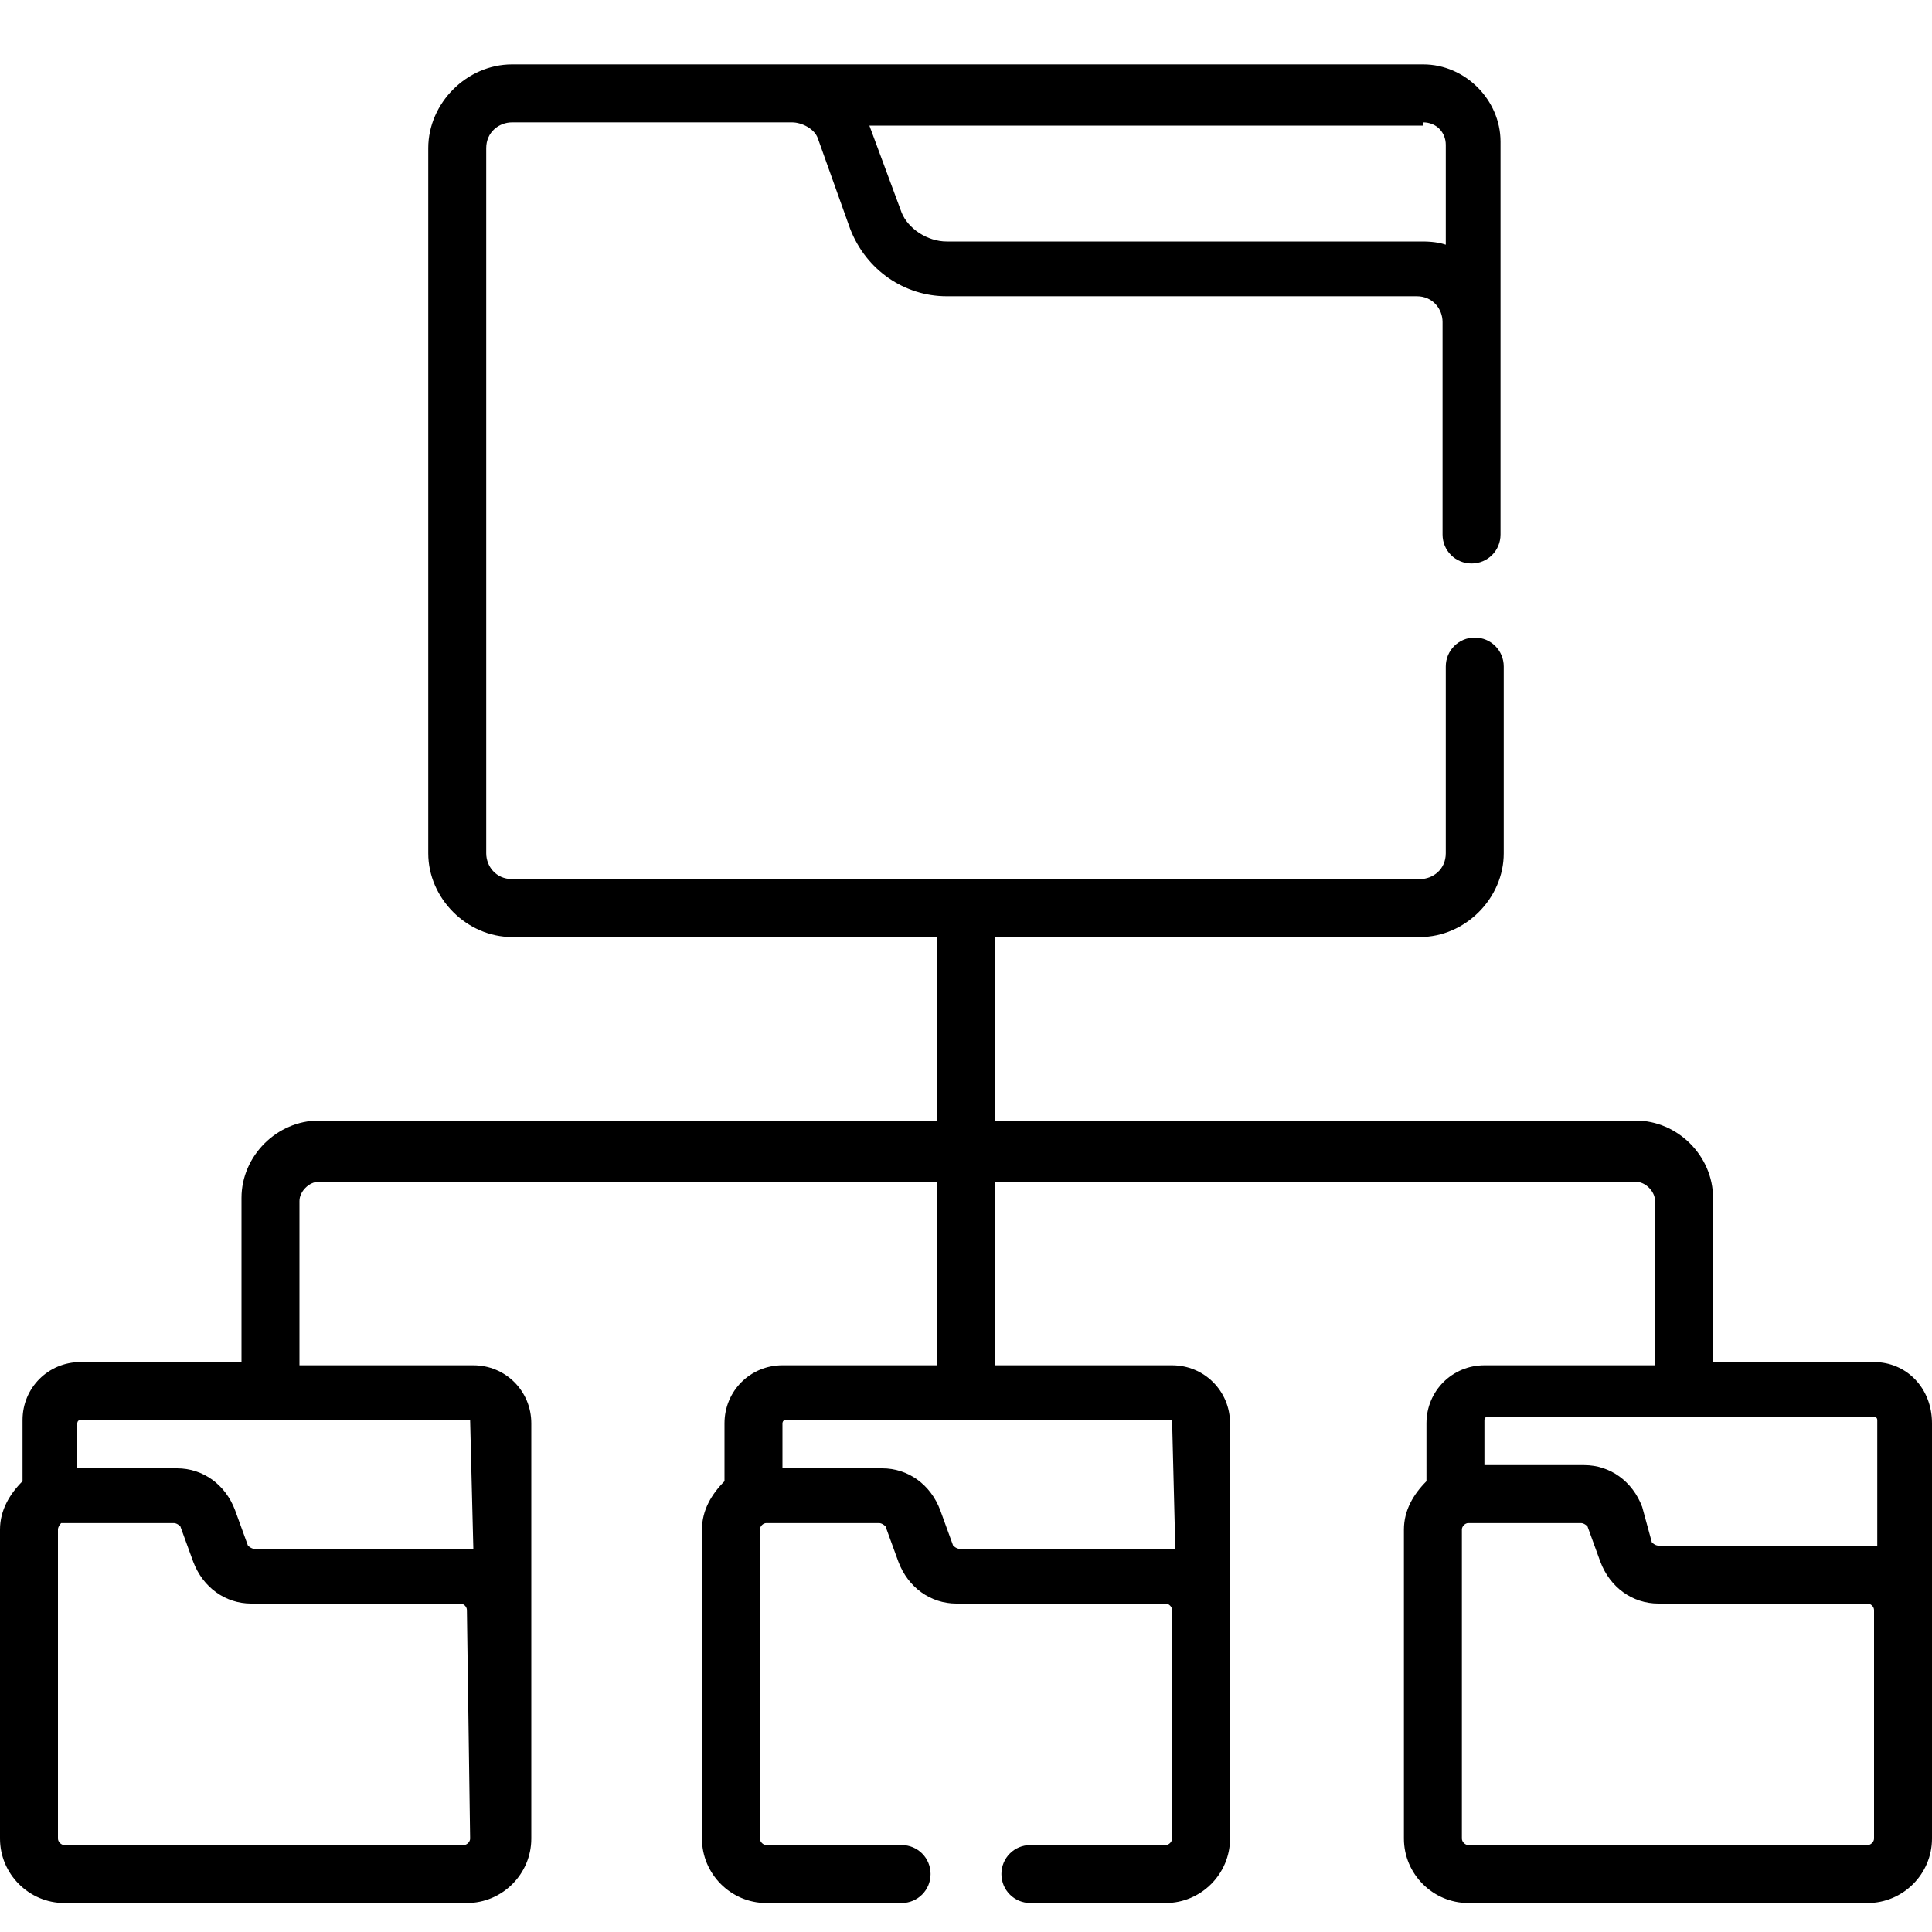 <?xml version="1.0" encoding="utf-8"?>
<!-- Generator: Adobe Illustrator 24.0.2, SVG Export Plug-In . SVG Version: 6.00 Build 0)  -->
<svg version="1.1" id="Layer_1" xmlns="http://www.w3.org/2000/svg" xmlns:xlink="http://www.w3.org/1999/xlink" x="0px" y="0px"
	 viewBox="0 0 60 60" style="enable-background:new 0 0 60 60;" xml:space="preserve">
<style type="text/css">
	.st0{fill:none;}
</style>
<rect class="st0" width="60" height="60"/>
<path d="M58.2,42.3h-5v-5.1c0-1.3-1.1-2.4-2.4-2.4H30.9v-5.7h13.2c1.4,0,2.6-1.2,2.6-2.6v-5.8c0-0.5-0.4-0.9-0.9-0.9
	s-0.9,0.4-0.9,0.9v5.8c0,0.5-0.4,0.8-0.8,0.8H15.9c-0.5,0-0.8-0.4-0.8-0.8V4.6c0-0.5,0.4-0.8,0.8-0.8h8.7c0.3,0,0.7,0.2,0.8,0.5
	l1,2.8c0.5,1.3,1.7,2.1,3,2.1h14.6c0.5,0,0.8,0.4,0.8,0.8v6.6c0,0.5,0.4,0.9,0.9,0.9s0.9-0.4,0.9-0.9V10V4.4c0-1.3-1.1-2.4-2.4-2.4
	C42.8,2,17,2,15.9,2c-1.4,0-2.6,1.2-2.6,2.6v21.9c0,1.4,1.2,2.6,2.6,2.6h13.2v5.7H9.9c-1.3,0-2.4,1.1-2.4,2.4v5.1h-5
	c-1,0-1.8,0.8-1.8,1.8V46C0.3,46.4,0,46.9,0,47.5v9.6c0,1.1,0.9,2,2,2h12.5c1.1,0,2-0.9,2-2c0-6,0-7.3,0-12.9c0-1-0.8-1.8-1.8-1.8
	H9.3v-5.1c0-0.3,0.3-0.6,0.6-0.6h19.2v5.7h-4.8c-1,0-1.8,0.8-1.8,1.8V46c-0.4,0.4-0.7,0.9-0.7,1.5v9.6c0,1.1,0.9,2,2,2h4.2
	c0.5,0,0.9-0.4,0.9-0.9c0-0.5-0.4-0.9-0.9-0.9h-4.2c-0.1,0-0.2-0.1-0.2-0.2v-9.6c0-0.1,0.1-0.2,0.2-0.2h3.5c0.1,0,0.2,0.1,0.2,0.1
	l0.4,1.1c0.3,0.8,1,1.3,1.8,1.3h6.5c0.1,0,0.2,0.1,0.2,0.2v7.1c0,0.1-0.1,0.2-0.2,0.2h-4.2c-0.5,0-0.9,0.4-0.9,0.9
	c0,0.5,0.4,0.9,0.9,0.9h4.2c1.1,0,2-0.9,2-2c0-6,0-7.3,0-12.9c0-1-0.8-1.8-1.8-1.8h-5.5v-5.7h19.9c0.3,0,0.6,0.3,0.6,0.6v5.1h-5.3
	c-1,0-1.8,0.8-1.8,1.8V46c-0.4,0.4-0.7,0.9-0.7,1.5v9.6c0,1.1,0.9,2,2,2H58c1.1,0,2-0.9,2-2c0-6,0-7.3,0-12.9
	C60,43.1,59.2,42.3,58.2,42.3L58.2,42.3z M44.2,3.8c0.4,0,0.7,0.3,0.7,0.7v3.1c-0.3-0.1-0.6-0.1-0.8-0.1H29.4
	c-0.6,0-1.2-0.4-1.4-0.9l-1-2.7H44.2z M14.6,57.1c0,0.1-0.1,0.2-0.2,0.2H2c-0.1,0-0.2-0.1-0.2-0.2v-9.6c0-0.1,0.1-0.2,0.1-0.2
	c0,0,0,0,0,0c0,0,0,0,0,0c0,0,0,0,0,0h3.5c0.1,0,0.2,0.1,0.2,0.1l0.4,1.1c0.3,0.8,1,1.3,1.8,1.3h6.5c0.1,0,0.2,0.1,0.2,0.2
	L14.6,57.1L14.6,57.1z M14.6,44.1C14.6,44.1,14.6,44.1,14.6,44.1l0.1,4c0,0,0,0,0,0c-0.1,0-0.1,0-0.2,0H7.9c-0.1,0-0.2-0.1-0.2-0.1
	l-0.4-1.1c-0.3-0.8-1-1.3-1.8-1.3H2.4v-1.4c0,0,0-0.1,0.1-0.1L14.6,44.1L14.6,44.1z M36.4,44.1C36.4,44.1,36.4,44.1,36.4,44.1l0.1,4
	c0,0-0.2,0-0.2,0h-6.5c-0.1,0-0.2-0.1-0.2-0.1l-0.4-1.1c-0.3-0.8-1-1.3-1.8-1.3h-3.1v-1.4c0,0,0-0.1,0.1-0.1L36.4,44.1L36.4,44.1z
	 M58.2,57.1c0,0.1-0.1,0.2-0.2,0.2H45.6c-0.1,0-0.2-0.1-0.2-0.2v-9.6c0-0.1,0.1-0.2,0.2-0.2h3.5c0.1,0,0.2,0.1,0.2,0.1l0.4,1.1
	c0.3,0.8,1,1.3,1.8,1.3H58c0.1,0,0.2,0.1,0.2,0.2L58.2,57.1L58.2,57.1z M58.2,48c-0.1,0-0.1,0-0.2,0h-6.5c-0.1,0-0.2-0.1-0.2-0.1
	L51,46.8c-0.3-0.8-1-1.3-1.8-1.3h-3.1v-1.4c0,0,0-0.1,0.1-0.1h12c0,0,0.1,0,0.1,0.1V48z"/>
</svg>
